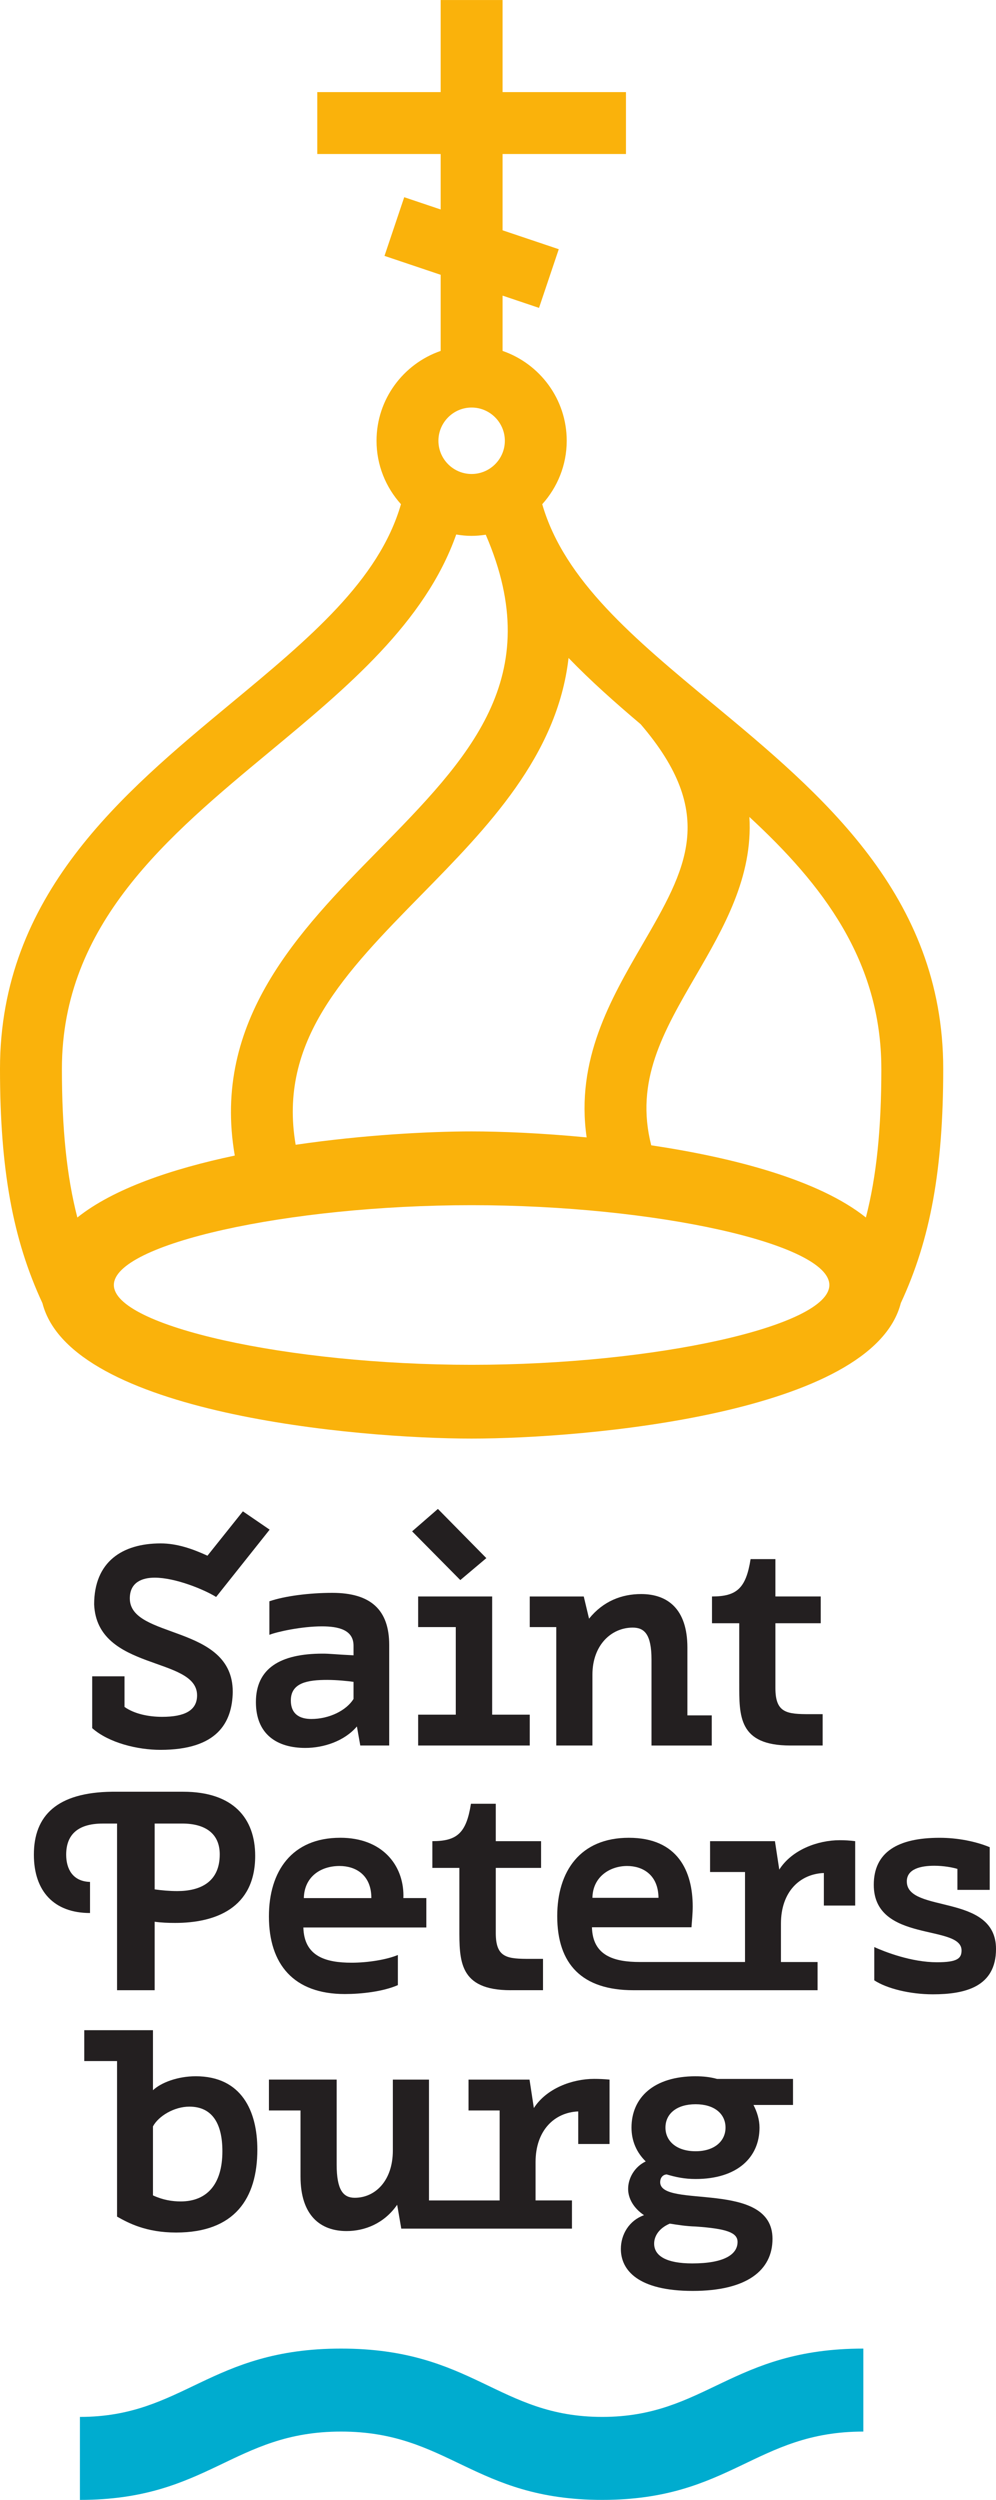 <?xml version="1.0" encoding="UTF-8" standalone="no"?>
<!-- Created with Inkscape (http://www.inkscape.org/) -->

<svg
   xmlns:dc="http://purl.org/dc/elements/1.1/"
   xmlns:cc="http://creativecommons.org/ns#"
   xmlns:rdf="http://www.w3.org/1999/02/22-rdf-syntax-ns#"
   xmlns:svg="http://www.w3.org/2000/svg"
   xmlns="http://www.w3.org/2000/svg"
   xmlns:sodipodi="http://sodipodi.sourceforge.net/DTD/sodipodi-0.dtd"
   xmlns:inkscape="http://www.inkscape.org/namespaces/inkscape"
   width="23.661mm"
   height="59.359mm"
   viewBox="0 0 83.84 210.327"
   id="svg2"
   version="1.1"
   inkscape:version="0.91 r13725"
   sodipodi:docname="spb2.svg">
  <defs
     id="defs4">
    <clipPath
       id="clipPath3387"
       clipPathUnits="userSpaceOnUse">
      <path
         inkscape:connector-curvature="0"
         id="path3389"
         d="m 0,7.576 595,0 0,826.849 -595,0 L 0,7.576 Z" />
    </clipPath>
    <clipPath
       id="clipPath3809"
       clipPathUnits="userSpaceOnUse">
      <path
         inkscape:connector-curvature="0"
         id="path3811"
         d="m 0,7.576 594.575,0 0,826.035 L 0,833.611 0,7.576 Z" />
    </clipPath>
    <clipPath
       id="clipPath3821"
       clipPathUnits="userSpaceOnUse">
      <path
         inkscape:connector-curvature="0"
         id="path3823"
         d="m 0,7.576 595,0 0,826.849 -595,0 L 0,7.576 Z" />
    </clipPath>
    <clipPath
       id="clipPath3953"
       clipPathUnits="userSpaceOnUse">
      <path
         inkscape:connector-curvature="0"
         id="path3955"
         d="m 0,7.576 594.575,0 0,826.035 L 0,833.611 0,7.576 Z" />
    </clipPath>
    <clipPath
       id="clipPath3965"
       clipPathUnits="userSpaceOnUse">
      <path
         inkscape:connector-curvature="0"
         id="path3967"
         d="m 0,7.576 595,0 0,826.849 -595,0 L 0,7.576 Z" />
    </clipPath>
  </defs>
  <sodipodi:namedview
     id="base"
     pagecolor="#ffffff"
     bordercolor="#666666"
     borderopacity="1.0"
     inkscape:pageopacity="0.0"
     inkscape:pageshadow="2"
     inkscape:zoom="0.35"
     inkscape:cx="-1034.9341"
     inkscape:cy="48.233072"
     inkscape:document-units="px"
     inkscape:current-layer="layer1"
     showgrid="false"
     inkscape:window-width="1920"
     inkscape:window-height="1075"
     inkscape:window-x="0"
     inkscape:window-y="1"
     inkscape:window-maximized="1"
     fit-margin-top="0"
     fit-margin-left="0"
     fit-margin-right="0"
     fit-margin-bottom="0" />
  <g
     inkscape:label="Layer 1"
     inkscape:groupmode="layer"
     id="layer1"
     transform="translate(-560.256,-101.332)">
    <path
       d="m 610.947,311.659 c -10.812,0 -12.92,-5.749 -21.983,-5.749 -9.058,0 -11.174,5.749 -21.981,5.749 l 0,-6.982 c 8.715,0 10.909,-5.749 21.981,-5.749 11.099,0 13.232,5.749 21.983,5.749 8.711,0 10.911,-5.749 21.983,-5.749 l 0,6.982 c -9.061,0 -11.171,5.749 -21.983,5.749"
       style="fill:#00accf;fill-opacity:1;fill-rule:nonzero;stroke:none"
       id="path3825"
       inkscape:connector-curvature="0" />
    <path
       d="m 636.588,259.625 c 0,-1.056 1.175,-1.32 2.314,-1.32 0.789,0 1.542,0.142 1.946,0.265 l 0,1.764 2.719,0 0,-3.591 c -1.175,-0.486 -2.697,-0.791 -4.218,-0.791 -3.533,0 -5.542,1.217 -5.542,3.957 0,4.912 7.389,3.288 7.389,5.521 0,0.689 -0.387,0.994 -2.07,0.994 -2.151,0 -4.384,-0.872 -5.277,-1.278 l 0,2.799 c 1.056,0.692 3.003,1.177 4.931,1.177 2.719,0 5.317,-0.628 5.317,-3.815 0,-4.727 -7.508,-2.963 -7.508,-5.681"
       style="fill:#231f20;fill-opacity:1;fill-rule:nonzero;stroke:none"
       id="path3827"
       inkscape:connector-curvature="0" />
    <path
       d="m 613.048,258.325 c 1.298,0 2.619,0.731 2.638,2.679 l -5.561,0 c 0.022,-1.745 1.44,-2.679 2.923,-2.679 z m 12.805,0.305 -0.365,-2.394 -5.461,0 0,2.596 2.942,0 0,7.571 -8.847,0 c -2.15,0 -3.976,-0.509 -4.038,-2.923 l 8.379,0 c 0.043,-0.568 0.103,-1.177 0.103,-1.745 0,-2.944 -1.238,-5.784 -5.378,-5.784 -4.081,0 -6.027,2.802 -6.027,6.595 0,4.04 2.089,6.231 6.411,6.231 l 15.505,0 0,-2.373 -3.084,0 0,-3.226 c 0,-2.679 1.584,-4.182 3.612,-4.263 l 0,2.739 2.638,0 0,-5.416 c -0.467,-0.062 -0.894,-0.083 -1.298,-0.083 -1.867,0 -4.041,0.813 -5.094,2.477"
       style="fill:#231f20;fill-opacity:1;fill-rule:nonzero;stroke:none"
       id="path3829"
       inkscape:connector-curvature="0" />
    <path
       d="m 605.195,278.693 -0.365,-2.394 -5.135,0 0,2.596 2.619,0 0,7.569 -5.947,0 0,-10.166 -3.043,0 0,5.966 c 0,2.536 -1.48,3.976 -3.206,3.976 -0.955,0 -1.523,-0.625 -1.523,-2.801 l 0,-7.142 -5.702,0 0,2.596 2.659,0 0,5.56 c 0,3.288 1.684,4.588 3.876,4.588 1.522,0 3.164,-0.63 4.26,-2.214 l 0.346,2.01 14.368,0 0,-2.375 -3.064,0 0,-3.226 c 0,-2.659 1.582,-4.179 3.591,-4.261 l 0,2.74 2.636,0 0,-5.418 c -0.444,-0.04 -0.871,-0.061 -1.297,-0.061 -1.867,0 -4.019,0.812 -5.073,2.454"
       style="fill:#231f20;fill-opacity:1;fill-rule:nonzero;stroke:none"
       id="path3831"
       inkscape:connector-curvature="0" />
    <path
       d="m 584.738,244.396 c 0,-1.502 1.442,-1.727 3.065,-1.727 0.812,0 1.785,0.102 2.212,0.164 l 0,1.44 c -0.609,0.973 -2.048,1.684 -3.552,1.684 -0.954,0 -1.726,-0.386 -1.726,-1.562 z m 5.561,2.19 0.284,1.603 2.435,0 0,-8.462 c 0,-2.941 -1.542,-4.383 -4.791,-4.383 -1.925,0 -3.997,0.263 -5.295,0.71 l 0,2.821 c 0.668,-0.263 2.721,-0.711 4.423,-0.711 1.381,0 2.66,0.285 2.66,1.625 l 0,0.81 c -1.644,-0.08 -1.968,-0.141 -2.598,-0.141 -3.571,0 -5.62,1.238 -5.62,4.078 0,2.721 1.786,3.856 4.159,3.856 1.542,0 3.288,-0.569 4.343,-1.807"
       style="fill:#231f20;fill-opacity:1;fill-rule:nonzero;stroke:none"
       id="path3833"
       inkscape:connector-curvature="0" />
    <path
       d="m 621.328,280.336 c 0,1.137 -0.934,1.989 -2.517,1.989 -1.604,0 -2.539,-0.852 -2.539,-1.989 0,-1.156 0.934,-1.966 2.539,-1.966 1.582,0 2.517,0.81 2.517,1.966 z m -4.69,8.078 c 0.631,0.102 1.383,0.223 2.174,0.244 2.598,0.182 3.529,0.507 3.529,1.298 0,1.035 -1.096,1.807 -3.815,1.807 -2.172,0 -3.206,-0.631 -3.206,-1.666 0,-0.627 0.407,-1.297 1.317,-1.683 z m 2.174,-12.398 c -3.533,0 -5.399,1.805 -5.399,4.321 0,1.118 0.426,2.092 1.198,2.844 -0.934,0.447 -1.482,1.399 -1.482,2.314 0,0.809 0.467,1.621 1.338,2.209 -1.258,0.448 -1.949,1.625 -1.949,2.843 0,1.764 1.423,3.53 6.049,3.53 4.545,0 6.716,-1.724 6.716,-4.384 0,-4.99 -9.456,-2.515 -9.456,-4.767 0,-0.346 0.203,-0.63 0.547,-0.651 0.751,0.225 1.501,0.386 2.437,0.386 3.49,0 5.378,-1.807 5.378,-4.324 0,-0.668 -0.204,-1.317 -0.507,-1.906 l 3.327,0 0,-2.191 -6.392,0 c -0.59,-0.164 -1.177,-0.223 -1.805,-0.223"
       style="fill:#231f20;fill-opacity:1;fill-rule:nonzero;stroke:none"
       id="path3835"
       inkscape:connector-curvature="0" />
    <path
       d="m 607.082,248.189 3.043,0 0,-5.966 c 0,-2.475 1.584,-3.955 3.39,-3.955 0.972,0 1.582,0.547 1.582,2.699 l 0,7.223 5.073,0 0,-2.536 -2.051,0 0,-5.702 c 0,-3.288 -1.703,-4.507 -3.895,-4.507 -1.625,0 -3.187,0.589 -4.384,2.072 l -0.445,-1.867 -4.547,0 0,2.576 2.233,0 0,9.964"
       style="fill:#231f20;fill-opacity:1;fill-rule:nonzero;stroke:none"
       id="path3837"
       inkscape:connector-curvature="0" />
    <path
       d="m 622.483,242.955 c 0,2.74 -0.08,5.234 4.301,5.234 l 2.719,0 0,-2.638 -1.054,0 c -1.947,0 -2.922,-0.08 -2.922,-2.191 l 0,-5.458 3.815,0 0,-2.253 -3.815,0 0,-3.145 -2.089,0 c -0.388,2.475 -1.179,3.145 -3.249,3.145 l 0,2.253 2.293,0 0,5.053"
       style="fill:#231f20;fill-opacity:1;fill-rule:nonzero;stroke:none"
       id="path3839"
       inkscape:connector-curvature="0" />
    <path
       d="m 579.848,243.665 c 0,-5.702 -8.665,-4.402 -8.665,-7.853 0,-1.34 1.013,-1.745 2.091,-1.745 1.745,0 4.158,0.994 5.175,1.624 l 4.505,-5.663 -2.253,-1.542 -2.982,3.733 c -1.279,-0.587 -2.579,-1.035 -3.939,-1.035 -3.226,0 -5.6,1.544 -5.6,5.135 0.244,5.643 8.665,4.343 8.665,7.65 0,1.278 -1.056,1.807 -2.942,1.807 -1.135,0 -2.333,-0.244 -3.166,-0.833 l 0,-2.577 -2.721,0 0,4.362 c 1.402,1.239 3.815,1.826 5.745,1.826 4.748,0 6.046,-2.252 6.088,-4.89"
       style="fill:#231f20;fill-opacity:1;fill-rule:nonzero;stroke:none"
       id="path3841"
       inkscape:connector-curvature="0" />
    <path
       d="m 585.832,261.025 c 0.041,-1.786 1.403,-2.7 3.005,-2.7 1.36,0 2.679,0.753 2.679,2.7 l -5.684,0 z m 3.065,-5.075 c -4.077,0 -6.005,2.821 -6.005,6.615 0,4.038 2.091,6.534 6.392,6.534 1.379,0 3.206,-0.203 4.464,-0.751 l 0,-2.536 c -0.914,0.384 -2.494,0.65 -3.895,0.65 -2.174,0 -3.998,-0.528 -4.06,-2.963 l 10.351,0 0,-2.475 -1.934,0 c 10e-4,-0.068 0.006,-0.138 0.006,-0.204 0,-2.577 -1.786,-4.871 -5.319,-4.871"
       style="fill:#231f20;fill-opacity:1;fill-rule:nonzero;stroke:none"
       id="path3843"
       inkscape:connector-curvature="0" />
    <path
       d="m 575.464,286.548 c -0.708,0 -1.501,-0.123 -2.332,-0.509 l 0,-5.804 c 0.467,-0.871 1.783,-1.663 3.064,-1.663 1.907,0 2.78,1.399 2.78,3.753 0,2.802 -1.319,4.223 -3.512,4.223 z m 1.26,-10.532 c -1.504,0 -2.904,0.528 -3.592,1.175 l 0,-5.051 -5.784,0 0,2.598 2.761,0 0,13.087 c 0.973,0.549 2.454,1.34 4.973,1.34 4.93,0 6.837,-2.863 6.837,-6.981 0,-3.228 -1.319,-6.169 -5.194,-6.169"
       style="fill:#231f20;fill-opacity:1;fill-rule:nonzero;stroke:none"
       id="path3845"
       inkscape:connector-curvature="0" />
    <path
       d="m 603.246,268.776 2.719,0 0,-2.636 -1.056,0 c -1.947,0 -2.92,-0.062 -2.92,-2.172 l 0,-5.481 3.813,0 0,-2.251 -3.813,0 0,-3.147 -2.091,0 c -0.387,2.477 -1.178,3.147 -3.247,3.147 l 0,2.251 2.273,0 0,5.053 c 0,2.741 -0.059,5.237 4.322,5.237"
       style="fill:#231f20;fill-opacity:1;fill-rule:nonzero;stroke:none"
       id="path3847"
       inkscape:connector-curvature="0" />
    <path
       d="m 573.274,254.754 2.313,0 c 1.987,0 3.166,0.871 3.166,2.595 0,2.336 -1.644,3.087 -3.572,3.087 -0.648,0 -1.338,-0.061 -1.906,-0.143 l 0,-5.539 z m -5.441,4.911 c -1.459,-0.04 -2.006,-1.096 -2.006,-2.293 0,-1.603 0.892,-2.617 3.084,-2.617 l 1.198,0 0,14.022 3.166,0 0,-5.762 c 0.546,0.078 1.137,0.101 1.724,0.101 3.349,0 6.738,-1.217 6.738,-5.643 0,-3.145 -1.828,-5.396 -6.068,-5.396 l -5.987,0 c -4.606,0.059 -6.575,1.987 -6.575,5.295 0,3.086 1.705,4.91 4.727,4.91 l 0,-2.617"
       style="fill:#231f20;fill-opacity:1;fill-rule:nonzero;stroke:none"
       id="path3849"
       inkscape:connector-curvature="0" />
    <path
       d="m 601.195,232.423 -4.078,-4.14 -2.171,1.887 4.057,4.1 2.191,-1.847"
       style="fill:#231f20;fill-opacity:1;fill-rule:nonzero;stroke:none"
       id="path3851"
       inkscape:connector-curvature="0" />
    <path
       d="m 595.454,235.649 0,2.576 3.167,0 0,7.368 -3.167,0 0,2.596 9.395,0 0,-2.596 -3.164,0 0,-9.944 -6.231,0"
       style="fill:#231f20;fill-opacity:1;fill-rule:nonzero;stroke:none"
       id="path3853"
       inkscape:connector-curvature="0" />
    <path
       d="m 582.987,164.549 c 6.439,-5.341 13.05,-10.822 15.672,-18.248 0.93,0.154 1.615,0.146 2.486,0.018 5.205,12.026 -1.443,18.811 -9.091,26.601 -6.587,6.71 -14.003,14.275 -12.035,25.634 -5.285,1.115 -10.207,2.78 -13.252,5.211 -0.896,-3.472 -1.3,-7.468 -1.3,-12.508 0,-12.18 8.904,-19.564 17.519,-26.707 z m 16.967,-28.931 c 1.551,0 2.798,1.27 2.798,2.796 0,1.539 -1.254,2.795 -2.798,2.795 -1.541,0 -2.793,-1.255 -2.793,-2.795 0,-1.523 1.242,-2.796 2.793,-2.796 z m 14.229,26.642 c 6.503,7.582 3.836,12.187 0.145,18.543 -2.664,4.588 -5.631,9.703 -4.69,16.222 -3.779,-0.365 -7.213,-0.504 -9.684,-0.504 -3.553,0 -9.104,0.288 -14.81,1.124 -1.495,-8.719 4.143,-14.47 10.627,-21.075 5.463,-5.567 11.405,-11.625 12.344,-19.883 1.876,1.944 3.948,3.779 6.068,5.573 z m -44.343,47.184 c 0,-3.453 14.636,-6.716 30.114,-6.716 15.48,0 30.115,3.263 30.115,6.716 0,3.451 -14.636,6.714 -30.115,6.714 -15.478,0 -30.114,-3.263 -30.114,-6.714 z M 634.445,191.256 c 0,5.039 -0.405,9.036 -1.301,12.508 -3.96,-3.163 -11.1,-5.03 -18.069,-6.074 -1.383,-5.416 1.011,-9.542 3.757,-14.272 2.316,-3.988 4.814,-8.297 4.505,-13.354 6.122,5.651 11.107,12.078 11.107,21.192 z m -14.195,-30.717 c -6.617,-5.486 -12.489,-10.358 -14.35,-16.787 1.276,-1.418 2.061,-3.285 2.061,-5.338 0,-3.501 -2.264,-6.478 -5.4,-7.56 l 0,-4.652 3.068,1.032 1.662,-4.937 -4.73,-1.591 0,-6.419 10.387,0 0,-5.209 -10.387,0 0,-7.747 -5.211,0 0,7.747 -10.387,0 0,5.209 10.387,0 0,4.667 -3.068,-1.032 -1.661,4.937 4.729,1.591 0,6.404 c -3.136,1.082 -5.399,4.059 -5.399,7.56 0,2.052 0.781,3.92 2.057,5.336 -1.859,6.429 -7.727,11.303 -14.348,16.788 -9.094,7.541 -19.404,16.09 -19.404,30.717 0,8.438 1.072,14.346 3.572,19.716 2.391,9.299 26.532,11.394 36.126,11.394 9.602,0 33.751,-2.097 36.13,-11.402 2.5,-5.367 3.57,-11.272 3.57,-19.709 0,-14.627 -10.309,-23.176 -19.404,-30.717"
       style="fill:#fab20b;fill-opacity:1;fill-rule:nonzero;stroke:none"
       id="path3855"
       inkscape:connector-curvature="0" />
  </g>
</svg>
